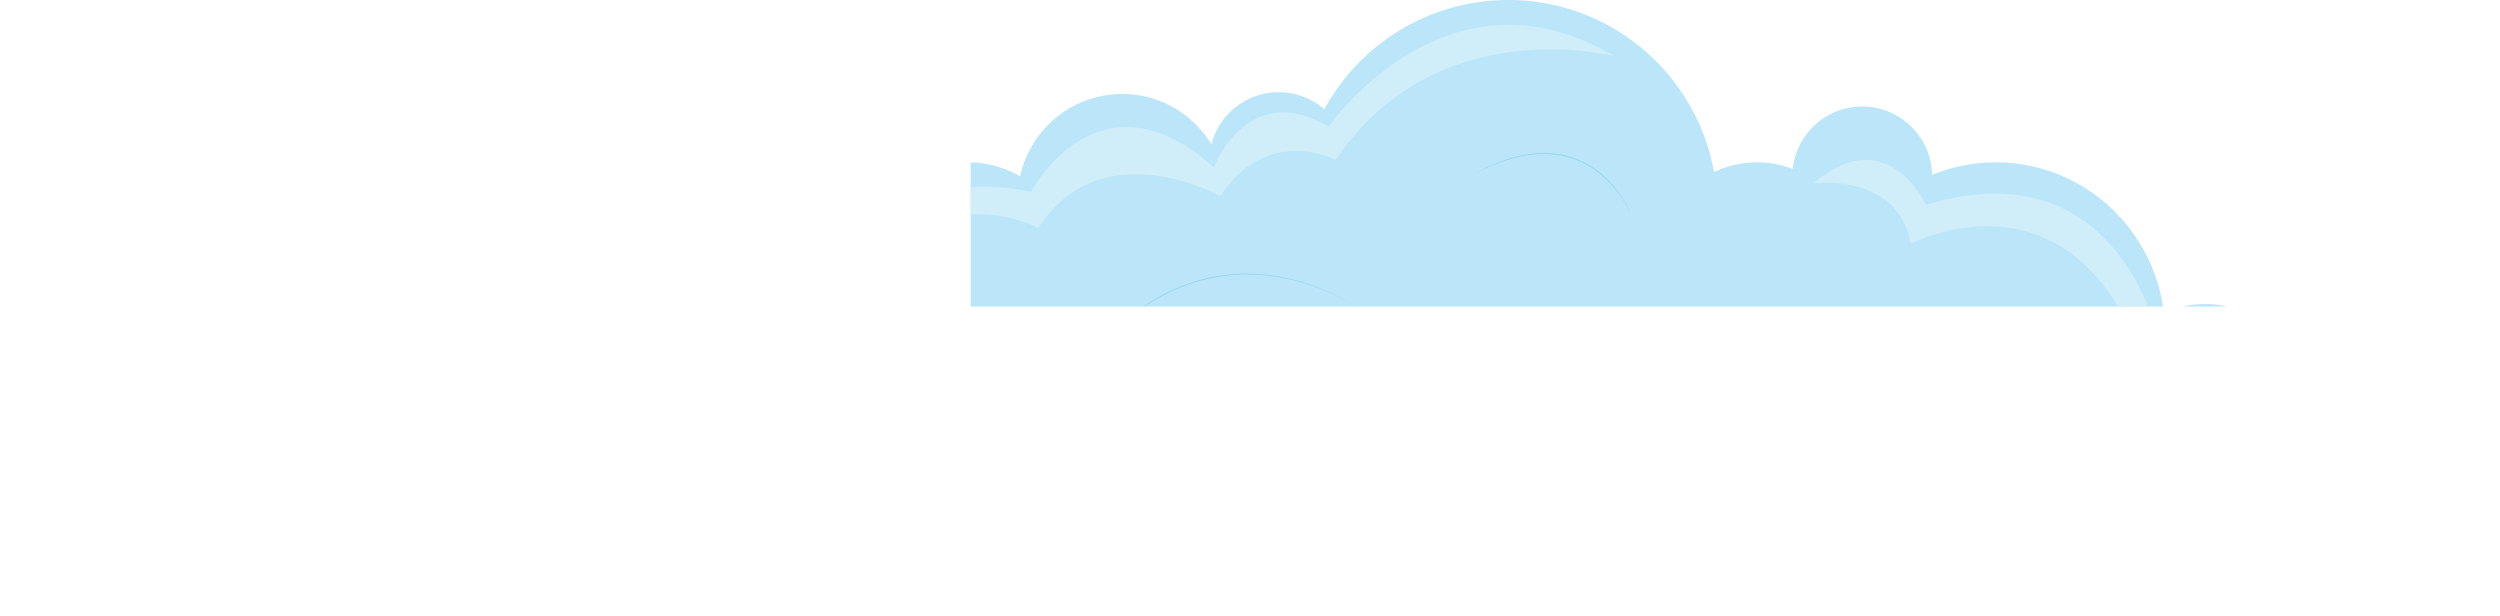 <svg xmlns="http://www.w3.org/2000/svg" xmlns:xlink="http://www.w3.org/1999/xlink" viewBox="0 0 2523.67 622.02"><defs><style>.cls-1{fill:none;}.cls-2{clip-path:url(#clip-path);}.cls-3{fill:#bbe6fa;}.cls-4{fill:#99d4eb;}.cls-5{fill:#d0edfa;}</style><clipPath id="clip-path" transform="translate(0 -199.1)"><rect class="cls-1" x="979.82" width="1378.13" height="508.55"/></clipPath></defs><title>Cloud Footer </title><g id="Layer_2" data-name="Layer 2"><g id="OBJECTS"><g class="cls-2"><path class="cls-3" d="M3.64,821.11a141.4,141.4,0,0,1,219-147.17,70,70,0,0,1,80.87-20.23,104.63,104.63,0,0,1,139.85-75.17c28.87-82.33,107.05-141.46,199.24-141.46a210.19,210.19,0,0,1,119.59,37.17A70.16,70.16,0,0,1,876,442.33C887.77,396.78,928.77,363,978,363a104.6,104.6,0,0,1,51.78,14.08,105.66,105.66,0,0,1,103.17-83.13c38.18,0,71.33,20.42,89.92,50.75a70.19,70.19,0,0,1,114-35.31A211.23,211.23,0,0,1,1522.51,199.1c103.81,0,190,74.92,207.76,173.61a101.67,101.67,0,0,1,79.42-3.12,70.58,70.58,0,0,1,140.73,6A170.92,170.92,0,0,1,2014.49,363c88,0,159.67,66.36,169.8,151.61a105.34,105.34,0,0,1,41.59-8.55c47.57,0,87.34,31.64,100.61,74.88a69.89,69.89,0,0,1,20.6-3.4,70.53,70.53,0,0,1,64.23,100.39c2.24-.14,4.36-.67,6.63-.67a105.18,105.18,0,0,1,98.35,143.86Z" transform="translate(0 -199.1)"/><path class="cls-4" d="M2516.3,821.11H3.64A141.39,141.39,0,0,1,0,790.1c0-25.61,7.33-49.31,19.22-70.05,87.22,88.13,197.62,39.44,197.62,39.44,69,49.87,162.67-4.57,162.67-4.57,196.68,117.44,334.36-35.26,334.36-35.26C801.29,839,893.08,770.8,893.08,770.8c122.38,54.63,236-41.53,236-41.53,74.3,83.05,172.65,23.63,172.65,23.63,148.6,87,264.43-12.7,264.43-12.7,109.27,72.12,177,0,177,0,216.35,104.9,351.85-20.54,351.85-20.54,96.15,117.13,222.91,38,222.91,38,120.09,72.06,197.36-15.43,197.49-15.59a104.1,104.1,0,0,1,.85,79Z" transform="translate(0 -199.1)"/><path class="cls-5" d="M2377,672.45s0-72.12-74.3-56.82c0,0,0-109.21-124.57-76.46,0,0-39.34-192.34-233.84-133.34,0,0-39.33-85.23-113.64-21.85,0,0,85.23-10.93,98.34,61.19,0,0,159.54-84.33,233.84,115.18,0,0,89.6-43.06,122.39,77.14C2285.18,637.49,2342,626.56,2377,672.45Z" transform="translate(0 -199.1)"/><path class="cls-5" d="M1629.56,255.77s-179.21-46.87-281.19,104.77c0,0-68.48-36.29-116.56,36.55,0,0-119.47-67-183.57,32.05,0,0-102-52.44-150.07,46.63,0,0-3.4-113.64,142.54-83,0,0,68-128.94,184.55-24.77,0,0,34.24-89.42,115.82-41.07C1341.08,326.88,1460.55,155.24,1629.56,255.77Z" transform="translate(0 -199.1)"/><path class="cls-5" d="M445.07,595.19s-97-33.47-139.57,70c0,0-57.12-17.49-81.88,32.05,0,0-99.08-62.94-187.95,22.44,0,0,116.76-60.37,189.4,0,0,0,20.4-47.21,91.79-35.55C316.86,684.11,350.37,602.43,445.07,595.19Z" transform="translate(0 -199.1)"/><path class="cls-4" d="M2177.59,670.31a137.59,137.59,0,0,0-7.83-14.42c-2.87-4.65-6-9.18-9.24-13.55a166,166,0,0,0-22.12-24.15,136.44,136.44,0,0,0-26.76-18.79A121.3,121.3,0,0,0,2081,588.1a116.53,116.53,0,0,0-16.18-2.41,122.38,122.38,0,0,0-16.36-.29l-2,.08-2,.17c-1.36.11-2.72.2-4.07.34-2.71.34-5.43.62-8.12,1.1a162.18,162.18,0,0,0-16,3.41c-21.12,5.67-41.08,15.08-59.78,26.35l-.6.36-.15-.69a136.59,136.59,0,0,0-4.46-15.36c-1.76-5-3.75-10-6-14.86a158.4,158.4,0,0,0-16.08-27.67,126.26,126.26,0,0,0-21.87-23.32,110.16,110.16,0,0,0-27.35-16.47,105.25,105.25,0,0,0-15.19-5.05A115.27,115.27,0,0,0,1849,510.9a129.56,129.56,0,0,0-16-.86c-2.68-.05-5.35.15-8,.23l-4,.31c-1.33.1-2.67.2-4,.37a200.07,200.07,0,0,0-31.5,6.11,272.9,272.9,0,0,0-30.37,10.47,272.43,272.43,0,0,1,30.31-10.7,200.92,200.92,0,0,1,31.5-6.36c1.33-.18,2.67-.29,4-.39l4-.32c2.68-.1,5.36-.3,8-.26a132.86,132.86,0,0,1,16.07.82,115.11,115.11,0,0,1,15.84,2.87,107,107,0,0,1,15.3,5,110.33,110.33,0,0,1,27.56,16.51,127.09,127.09,0,0,1,22.06,23.4A158.92,158.92,0,0,1,1946,585.92c2.25,4.87,4.26,9.86,6,14.93a138.86,138.86,0,0,1,4.54,15.48l-.75-.33c18.78-11.28,38.86-20.66,60.09-26.3a157.66,157.66,0,0,1,16.1-3.39c2.7-.48,5.43-.75,8.16-1.08,1.36-.15,2.73-.23,4.1-.34l2.05-.16,2.06-.08a123.74,123.74,0,0,1,16.45.33,117.56,117.56,0,0,1,16.26,2.47,121.51,121.51,0,0,1,30.76,11.44,136.25,136.25,0,0,1,26.82,18.94,165.53,165.53,0,0,1,22,24.37c3.27,4.39,6.32,8.95,9.16,13.63A137.59,137.59,0,0,1,2177.59,670.31Z" transform="translate(0 -199.1)"/><path class="cls-4" d="M953.94,614.11a138.92,138.92,0,0,0-12.7-10.39c-4.41-3.23-9-6.26-13.67-9.07a165.55,165.55,0,0,0-29.6-14,136.28,136.28,0,0,0-31.86-7.3,121.39,121.39,0,0,0-32.64,1.08,118.72,118.72,0,0,0-15.89,3.87,122.15,122.15,0,0,0-15.26,5.91l-1.86.85-1.83.92c-1.22.62-2.45,1.21-3.65,1.86-2.38,1.33-4.79,2.62-7.1,4.08a162.78,162.78,0,0,0-13.54,9.2c-17.42,13.22-32.36,29.46-45.43,46.95l-.41.56-.4-.58a136.94,136.94,0,0,0-9.93-12.54q-5.29-6-11.14-11.52a158.46,158.46,0,0,0-25.34-19.55,125.84,125.84,0,0,0-29-13.34,109.91,109.91,0,0,0-31.54-4.94,105.49,105.49,0,0,0-16,1.05,114.89,114.89,0,0,0-15.68,3.27,129.12,129.12,0,0,0-15.15,5.24c-2.49,1-4.89,2.15-7.33,3.24l-3.59,1.79c-1.2.6-2.4,1.2-3.56,1.86A200.37,200.37,0,0,0,533,620.12a272.92,272.92,0,0,0-24.18,21.15,275,275,0,0,1,24-21.34,201.21,201.21,0,0,1,26.78-17.77c1.16-.67,2.36-1.27,3.56-1.88l3.59-1.81c2.45-1.09,4.86-2.29,7.36-3.27a131.27,131.27,0,0,1,15.19-5.3,114.35,114.35,0,0,1,15.76-3.32,105.21,105.21,0,0,1,16.06-1.1,110.7,110.7,0,0,1,31.76,4.88,127.45,127.45,0,0,1,29.26,13.35,159,159,0,0,1,25.52,19.6q5.9,5.51,11.24,11.55a136.18,136.18,0,0,1,10,12.62l-.81,0c13.13-17.53,28.19-33.79,45.72-47a158.74,158.74,0,0,1,13.63-9.21c2.33-1.46,4.75-2.75,7.15-4.08,1.21-.65,2.45-1.24,3.67-1.86l1.84-.92,1.88-.85a122.39,122.39,0,0,1,15.35-5.9,117.19,117.19,0,0,1,16-3.85,121.36,121.36,0,0,1,32.8-1,136.51,136.51,0,0,1,32,7.42,166.31,166.31,0,0,1,29.56,14.27q7,4.27,13.62,9.18A139,139,0,0,1,953.94,614.11Z" transform="translate(0 -199.1)"/><path class="cls-4" d="M1695.07,666.54a162.68,162.68,0,0,0-13.44-14.22q-7.11-6.74-14.79-12.81A217.3,217.3,0,0,0,1634.23,618a194.41,194.41,0,0,0-36.07-14.91,180.6,180.6,0,0,0-38.37-7c-26-1.9-52.29,2.19-76.87,10.83a250.87,250.87,0,0,0-35.73,15.84,311,311,0,0,0-33.3,20.56,311.75,311.75,0,0,1,33.07-21,250.53,250.53,0,0,1,35.74-16c24.62-8.76,51-13,77.16-11.2a181.52,181.52,0,0,1,38.54,7.16,194.7,194.7,0,0,1,36.15,15.12,216.06,216.06,0,0,1,32.59,21.72q7.6,6.2,14.66,13A164.25,164.25,0,0,1,1695.07,666.54Z" transform="translate(0 -199.1)"/><path class="cls-4" d="M1370.88,510.19a162,162,0,0,0-16.87-9.92q-8.7-4.49-17.77-8.19a217.55,217.55,0,0,0-37.31-11.6,193.9,193.9,0,0,0-38.79-4.29,180.53,180.53,0,0,0-38.79,4c-25.51,5.41-49.61,16.65-70.83,31.78a251.14,251.14,0,0,0-29.91,25.16,311.13,311.13,0,0,0-26.27,29,311.23,311.23,0,0,1,25.93-29.35,250,250,0,0,1,29.87-25.35c21.21-15.27,45.37-26.67,71-32.22a181.34,181.34,0,0,1,39-3.85,194.41,194.41,0,0,1,38.92,4.48,216.13,216.13,0,0,1,37.36,11.79q9,3.84,17.69,8.42A161.92,161.92,0,0,1,1370.88,510.19Z" transform="translate(0 -199.1)"/><path class="cls-4" d="M1647,416.76a95.17,95.17,0,0,0-5.48-10.86,112.48,112.48,0,0,0-6.64-10.18,108,108,0,0,0-16.18-18.05A94.87,94.87,0,0,0,1598.81,364a85.19,85.19,0,0,0-22.85-7.8,103.19,103.19,0,0,0-24.13-1.47c-4,.43-8.06.65-12,1.48l-3,.52c-1,.18-2,.32-3,.59l-5.89,1.45c-1,.26-2,.45-2.94.75l-2.9.93-5.79,1.84c-1.92.65-3.78,1.45-5.68,2.17s-3.78,1.46-5.65,2.23c-3.69,1.69-7.4,3.33-11.06,5.08l-10.79,5.65,10.68-5.87c3.63-1.82,7.31-3.54,11-5.31,1.87-.8,3.77-1.53,5.65-2.3s3.75-1.57,5.67-2.24l5.79-1.92,2.9-1c1-.31,2-.53,3-.79l5.91-1.52a27.79,27.79,0,0,1,3-.61l3-.54a120.15,120.15,0,0,1,12.12-1.53,103.75,103.75,0,0,1,24.38,1.39,89.26,89.26,0,0,1,43.1,21.88,107.9,107.9,0,0,1,16.07,18.34,112.35,112.35,0,0,1,6.45,10.34A95.38,95.38,0,0,1,1647,416.76Z" transform="translate(0 -199.1)"/></g></g></g></svg>